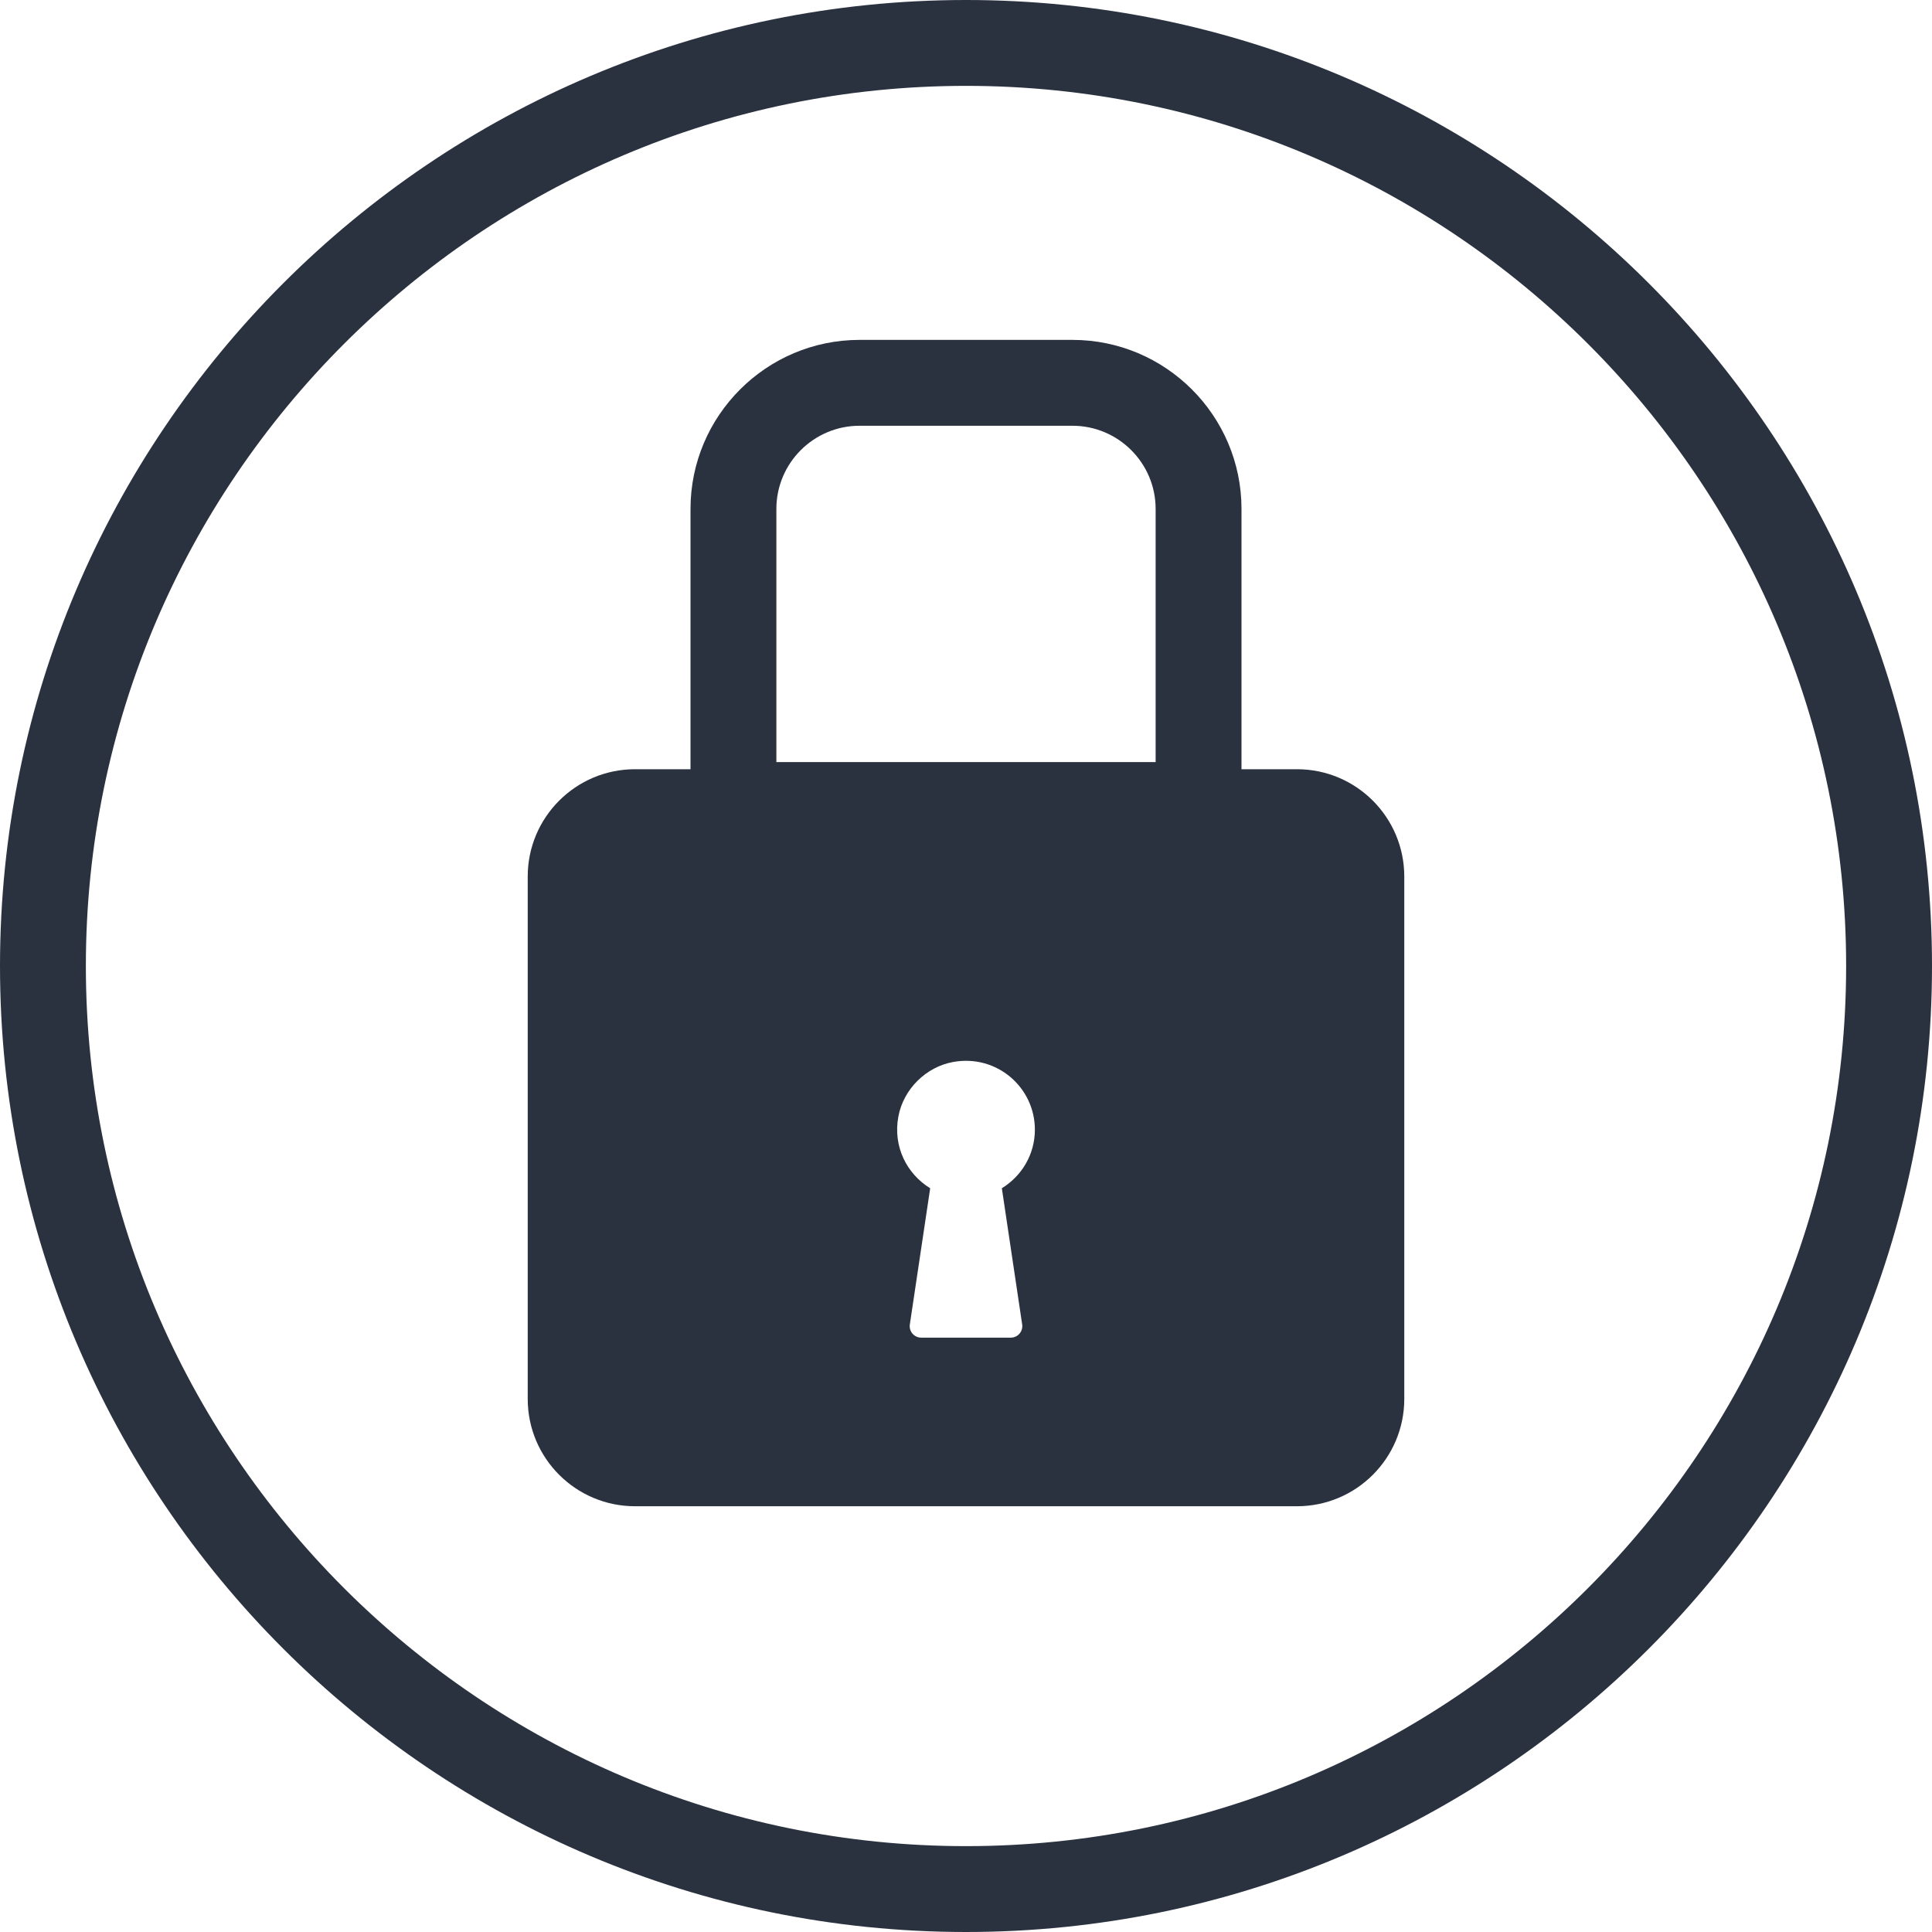<?xml version="1.0" encoding="UTF-8" standalone="no"?><svg xmlns="http://www.w3.org/2000/svg" xmlns:xlink="http://www.w3.org/1999/xlink" fill="#2a3240" height="300" preserveAspectRatio="xMidYMid meet" version="1" viewBox="0.0 0.0 300.0 300.0" width="300" zoomAndPan="magnify"><g id="change1_1"><path d="M201.389,119.444h-8.61V79.028c0-14.474-11.776-26.25-26.25-26.25h-33.057c-14.474,0-26.25,11.776-26.25,26.25v40.416 h-8.611c-9.205,0-16.667,7.462-16.667,16.667v81.111c0,9.205,7.462,16.667,16.667,16.667h102.778 c9.205,0,16.667-7.462,16.667-16.667v-81.111C218.055,126.906,210.593,119.444,201.389,119.444z M120.555,79.028 c0-7.122,5.794-12.917,12.917-12.917h33.057c7.122,0,12.917,5.794,12.917,12.917v39.305h-58.89V79.028z M158.722,205.66 c0.161,1.079-0.675,2.049-1.765,2.049h-13.913c-1.091,0-1.926-0.97-1.765-2.049l3.159-21.149 c-3.599-2.207-5.818-6.443-4.938-11.147c0.794-4.244,4.286-7.709,8.536-8.466c6.772-1.205,12.66,3.97,12.66,10.519 c0,3.86-2.065,7.214-5.131,9.094L158.722,205.66z" fill="inherit"/><path d="M150,0C67.29,0,0,67.29,0,150s67.29,150,150,150s150-67.29,150-150S232.71,0,150,0z M150,286.667 c-75.358,0-136.667-61.309-136.667-136.667S74.642,13.333,150,13.333S286.667,74.642,286.667,150S225.358,286.667,150,286.667z" fill="inherit"/></g></svg>